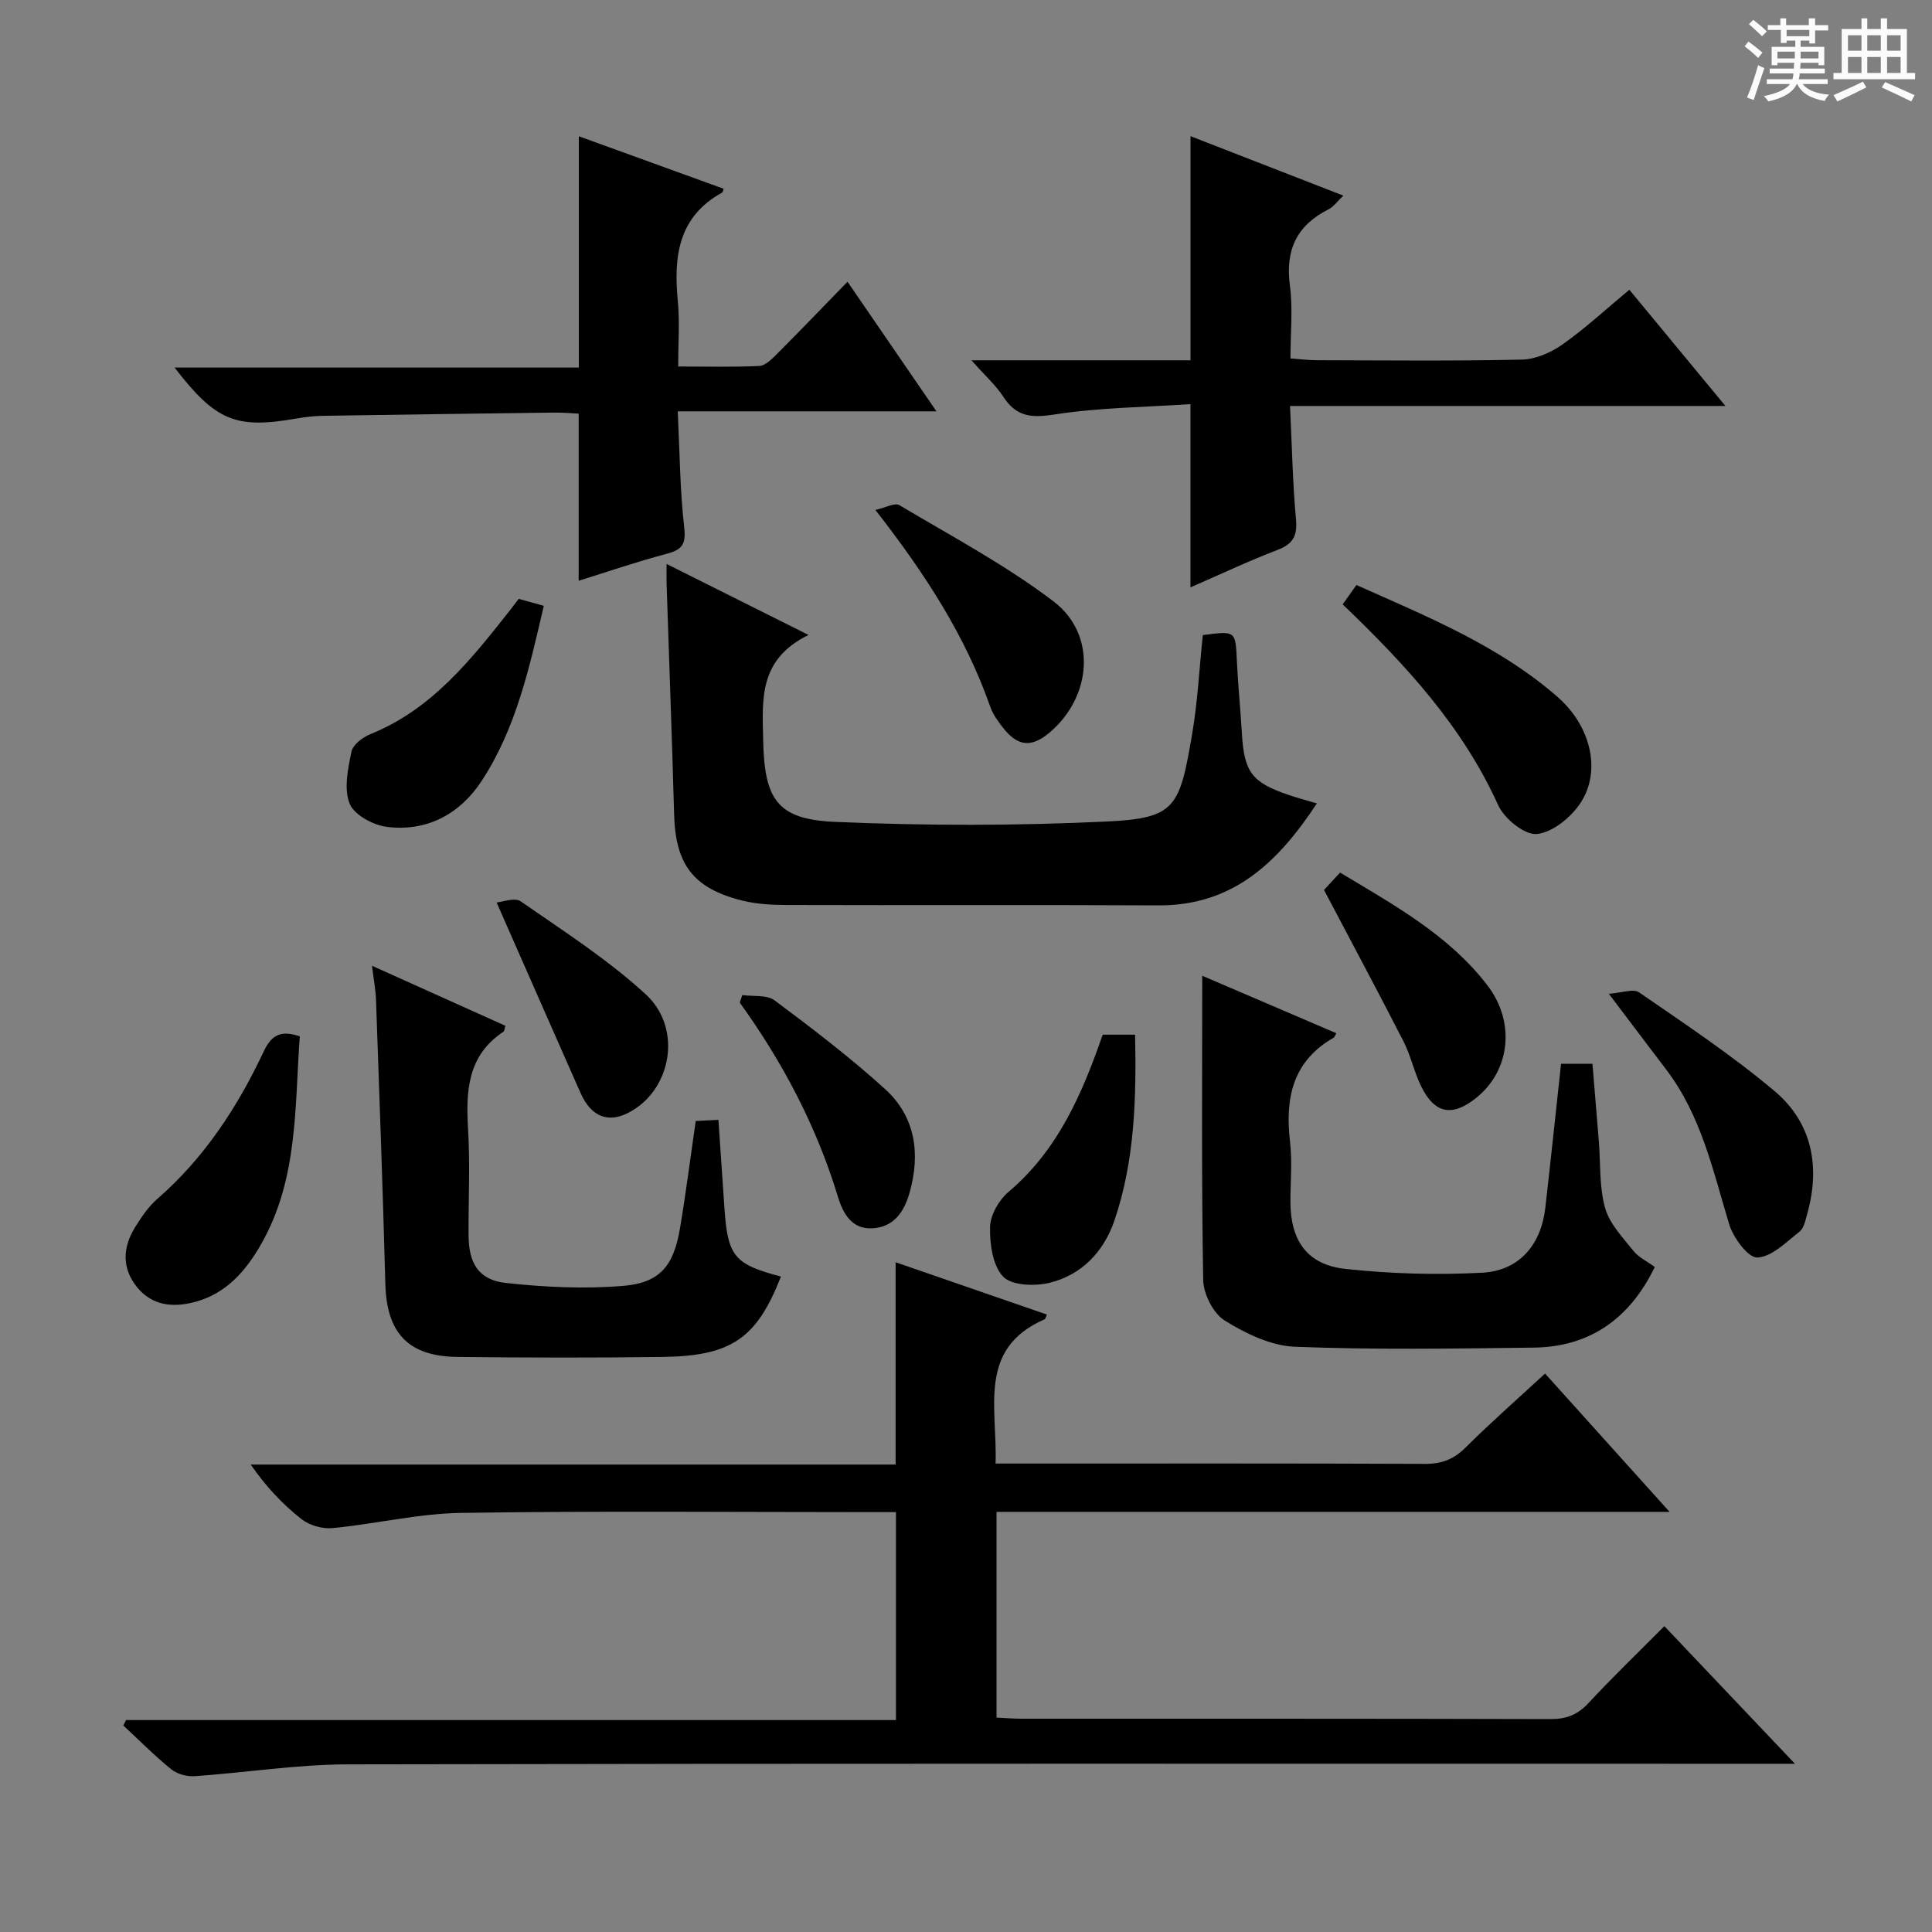 <svg enable-background="new 0 0 400 400" viewBox="0 0 400 400" xmlns="http://www.w3.org/2000/svg"><rect x="0" y="0" width="400" height="400" fill="#808080" stroke="none"/><path d="m361.2 9.6.8-1c.9.7 1.9 1.4 2.9 2.3l-.9 1.1c-1-1-2-1.8-2.8-2.4zm.5 10.6c.9-2.1 1.6-4.3 2.3-6.7.4.2.8.4 1.3.6-.7 2.1-1.5 4.3-2.2 6.6zm.4-15.2.9-.9c1 .8 2 1.6 2.8 2.4l-1 1c-.9-.9-1.8-1.7-2.7-2.5zm12.5-1.2h1.2v1.4h2.7v1.1h-2.7v2.7h-1.2v-.6h-1.8v1.3h4.9v3.8h-1.2v-.5h-3.7c0 .4-.1.9-.1 1.2h5.1v1h-5.2c0 .5-.1.9-.2 1.2h6v1h-5.2c1.1 1.3 2.9 2 5.5 2.2-.4.4-.7.8-.9 1.3-2.9-.5-4.8-1.6-5.7-3.5h-.1c-.8 1.7-2.7 2.9-5.9 3.6-.2-.4-.6-.8-.9-1.1 2.8-.6 4.6-1.4 5.4-2.5h-4.8v-1h5.3c.1-.3.2-.7.2-1.2h-4.9v-1h5c0-.4 0-.8.1-1.2h-3.5v.5h-1.2v-3.8h4.9v-1.3h-1.8v.5h-1.2v-2.7h-2.7v-1h2.6v-1.4h1.2v1.4h4.7v-1.4zm-6.6 8.3h3.6c0-.4 0-.9 0-1.4h-3.6zm1.9-4.6h4.7v-1.3h-4.7zm6.6 3.2h-3.7v1.4h3.7z" fill="#fafbfa"/><path d="m385.3 3.8h1.3v2.2h2.8v-2.2h1.3v2.2h4.1v9.1h1.7v1.3h-16.9v-1.3h1.7v-9.1h4.1v-2.2zm.4 13.1.7 1.2c-1.8.9-3.8 1.9-6 2.9-.2-.4-.5-.8-.8-1.3 2.3-1 4.3-1.9 6.1-2.8zm-3.1-6.4h2.8v-3.2h-2.8zm0 4.6h2.8v-3.3h-2.8zm4-4.6h2.8v-3.2h-2.8zm0 4.6h2.8v-3.3h-2.8zm3.7 1.9c2.1.9 4.1 1.8 6.1 2.7l-.7 1.3c-2.2-1.1-4.2-2-6.1-2.9zm3.2-9.7h-2.8v3.2h2.8zm-2.8 7.8h2.8v-3.3h-2.8z" fill="#fafbfa"/><g fill="#010000"><path d="m344.59 336.68c9.02 9.51 17.58 18.53 27.04 28.49-2.9 0-4.79 0-6.68 0-97.64 0-195.29-.08-292.93.12-10.58.02-21.16 1.72-31.75 2.45-1.59.11-3.61-.45-4.83-1.44-3.47-2.81-6.63-6.01-9.91-9.06.19-.37.37-.75.56-1.12h159.41c0-14.44 0-28.33 0-43.05-1.54 0-3.29 0-5.03 0-28.33 0-56.66-.27-84.98.16-8.9.13-17.76 2.3-26.67 3.15-2.1.2-4.78-.58-6.43-1.88-3.9-3.08-7.34-6.73-10.48-11.28h133.52c0-14.19 0-27.74 0-41.88 10.43 3.61 20.87 7.21 31.33 10.83-.22.45-.29.9-.51.99-13.94 6.08-9.72 18.33-10.13 29.85h5.46c27.83 0 55.65-.05 83.48.07 3.43.01 5.92-.95 8.36-3.37 5.18-5.15 10.68-9.99 16.47-15.33 8.44 9.37 16.71 18.56 25.78 28.64-47.1 0-93.09 0-139.35 0v42.59c1.7.08 3.44.23 5.19.23 36.49.01 72.98-.03 109.47.08 3.25.01 5.6-.86 7.83-3.25 5.01-5.38 10.29-10.47 15.78-15.99z"/><path d="m167.4 131.46c-10.36 5.07-9.56 13.32-9.4 21.58.24 12.4 2.78 16.6 14.86 17.12 18.77.81 37.63.82 56.39-.08 14.15-.68 14.98-2.95 17.55-17.99 1.17-6.82 1.51-13.78 2.23-20.6 6.84-.89 6.76-.89 7.05 5.29.23 4.98.74 9.94 1.03 14.92.47 8.18 2.04 10.31 9.83 12.93 1.72.58 3.48 1.05 5.7 1.71-7.97 12.11-17.29 21.19-32.82 21.11-25.64-.13-51.29 0-76.93-.08-3.13-.01-6.35-.18-9.36-.95-10.04-2.54-13.68-7.5-13.96-17.77-.44-15.95-1.04-31.89-1.56-47.83-.04-1.12 0-2.25 0-4.06 9.66 4.84 18.8 9.41 29.39 14.7z"/><path d="m119.81 120.24c0-11.63 0-22.84 0-34.6-1.46-.07-3.23-.24-5-.22-15.97.2-31.95.42-47.92.67-1.82.03-3.66.24-5.45.55-12.63 2.21-16.74.56-25.3-10.54h83.7c0-16.09 0-31.75 0-47.89 9.73 3.53 19.86 7.2 29.98 10.87-.16.47-.16.71-.27.77-9.17 5.02-10.11 13.31-9.21 22.53.41 4.26.07 8.59.07 13.5 5.93 0 11.36.15 16.78-.11 1.23-.06 2.56-1.37 3.57-2.38 4.82-4.83 9.54-9.75 14.71-15.06 6.14 8.94 11.92 17.37 18.41 26.83-18.25 0-35.53 0-53.56 0 .42 8.59.46 16.37 1.34 24.05.4 3.52-.48 4.62-3.67 5.46-6.22 1.64-12.29 3.74-18.18 5.57z"/><path d="m201.13 74.6h45.35c0-15.7 0-30.8 0-46.41 10.29 4 20.69 8.05 31.64 12.31-1.21 1.15-1.98 2.29-3.05 2.83-6.6 3.32-9 8.44-8.01 15.8.64 4.74.12 9.63.12 15.08 1.94.14 3.68.36 5.41.37 14.17.03 28.33.19 42.49-.13 2.85-.06 6.02-1.45 8.41-3.13 4.73-3.34 9.02-7.32 13.85-11.33 6.51 7.88 12.81 15.5 19.89 24.06-30.52 0-60 0-90.14 0 .4 8.32.54 15.93 1.23 23.49.31 3.44-.63 5.09-3.84 6.32-6.01 2.3-11.85 5.07-18.01 7.75 0-12.57 0-24.62 0-37.94-9.33.63-18.94.7-28.34 2.17-4.76.74-7.76.36-10.4-3.69-1.52-2.35-3.69-4.27-6.6-7.55z"/><path d="m342.61 262.31c-5.15 10.62-13.34 16.55-25.09 16.7-16.48.2-32.97.47-49.43-.18-4.95-.2-10.18-2.73-14.52-5.42-2.38-1.48-4.41-5.5-4.46-8.41-.37-20.93-.2-41.86-.2-62.98 8.7 3.73 18.2 7.81 27.76 11.9-.35.62-.39.83-.51.9-8.57 4.88-10.13 12.57-9.07 21.6.48 4.11.07 8.32.08 12.48.03 7.95 3.46 12.95 11.36 13.81 9.38 1.02 18.93 1.29 28.35.79 7.66-.4 12.19-5.81 13.06-13.42 1.13-9.87 2.16-19.75 3.26-29.84h6.5c.43 5.23.89 10.62 1.32 16.01.37 4.64.07 9.46 1.3 13.85.91 3.26 3.64 6.09 5.86 8.87 1.11 1.39 2.89 2.21 4.43 3.34z"/><path d="m77.02 199.95c9.59 4.32 18.62 8.38 27.62 12.43-.2.64-.21 1.09-.42 1.23-7.43 4.93-7.78 12.25-7.31 20.17.43 7.3.06 14.64.1 21.96.03 5.81 2.08 9.26 7.7 9.88 8.04.88 16.26 1.27 24.29.61 7.65-.63 10.49-4.17 11.79-11.95 1.21-7.2 2.13-14.44 3.25-22.19 1.47-.08 3-.15 4.7-.24.43 6.3.85 12.22 1.24 18.15.67 10.11 2.01 11.75 11.71 14.3-5.03 12.79-10.2 16.45-24.52 16.64-14.14.19-28.3.16-42.44 0-10.25-.12-14.68-4.97-14.95-15.13-.52-19.6-1.24-39.2-1.93-58.79-.07-2.11-.49-4.23-.83-7.07z"/><path d="m277.99 125.13c1-1.41 1.82-2.58 2.84-4.01 14.73 6.57 29.5 12.56 41.68 23.2 6.82 5.96 9.09 15.24 4.74 21.89-1.96 2.99-5.79 6.13-9.05 6.46-2.51.26-6.75-3.17-8.01-5.95-7.36-16.29-19.1-29.03-32.2-41.59z"/><path d="m62.07 214.57c-1.07 14.53-.31 29.47-7.95 42.92-3.18 5.6-7.29 10.39-13.88 12.1-4.44 1.15-8.72.75-11.83-3.05-3.23-3.95-3.03-8.3-.42-12.49 1.31-2.1 2.76-4.25 4.6-5.85 9.74-8.48 16.6-19.02 22.03-30.54 1.59-3.4 3.56-4.43 7.45-3.09z"/><path d="m333.09 205.75c2.65-.18 5.07-1.12 6.27-.29 9.53 6.58 19.25 13.02 28.08 20.47 7.77 6.56 9.48 15.68 6.7 25.49-.36 1.26-.66 2.87-1.56 3.58-2.75 2.14-5.73 5.22-8.74 5.36-1.9.09-5.01-4.14-5.85-6.94-3.35-11.12-5.8-22.53-13.06-32.03-3.62-4.75-7.2-9.52-11.84-15.64z"/><path d="m181.24 105.58c2.11-.47 4.03-1.56 4.96-1 10.78 6.43 21.97 12.37 31.92 19.93 9.01 6.85 7.96 19.75-.82 27.16-3.75 3.17-6.6 2.9-9.66-1.03-1.01-1.3-2.05-2.7-2.59-4.23-5.15-14.75-13.52-27.63-23.81-40.83z"/><path d="m107.39 123.99c1.84.51 3.26.9 5.2 1.44-2.96 12.66-5.7 25.34-12.9 36.3-4.45 6.78-11.32 10.53-19.63 9.46-2.83-.36-6.76-2.5-7.68-4.82-1.22-3.08-.34-7.2.38-10.73.29-1.44 2.31-2.99 3.9-3.63 12.81-5.16 20.92-15.52 29.08-25.86.5-.64.99-1.3 1.65-2.16z"/><path d="m228.3 214.22h6.71c.26 13.16-.05 26.05-4.27 38.45-2.19 6.43-6.75 11.29-13.45 12.92-3.04.74-7.81.59-9.59-1.27-2.19-2.28-2.8-6.79-2.72-10.31.06-2.48 1.85-5.57 3.83-7.25 10.22-8.64 15.23-20.27 19.49-32.54z"/><path d="m274.12 184.25c.95-1.02 2.07-2.23 3.33-3.59 11.27 6.78 22.54 12.95 30.52 23.37 5.82 7.6 4.7 17.58-2.26 23.21-5.02 4.06-8.68 3.4-11.49-2.36-1.45-2.97-2.13-6.31-3.63-9.25-5.28-10.32-10.77-20.54-16.47-31.38z"/><path d="m102.82 186.85c1.17-.09 3.73-1.1 4.98-.24 8.83 6.13 17.99 12 25.87 19.23 7.22 6.61 5.63 18.26-1.86 23.51-5.04 3.53-9.17 2.46-11.64-3.11-5.68-12.82-11.3-25.66-17.35-39.39z"/><path d="m153.69 206.02c2.26.32 5.08-.1 6.69 1.1 7.82 5.84 15.62 11.79 22.84 18.34 6.34 5.75 7.39 13.42 5.08 21.53-1.12 3.92-3.25 7.09-7.72 7.32-4.35.22-6.1-3.26-7.1-6.54-4.43-14.6-11.43-27.85-20.32-40.19.17-.52.35-1.04.53-1.56z"/></g></svg>